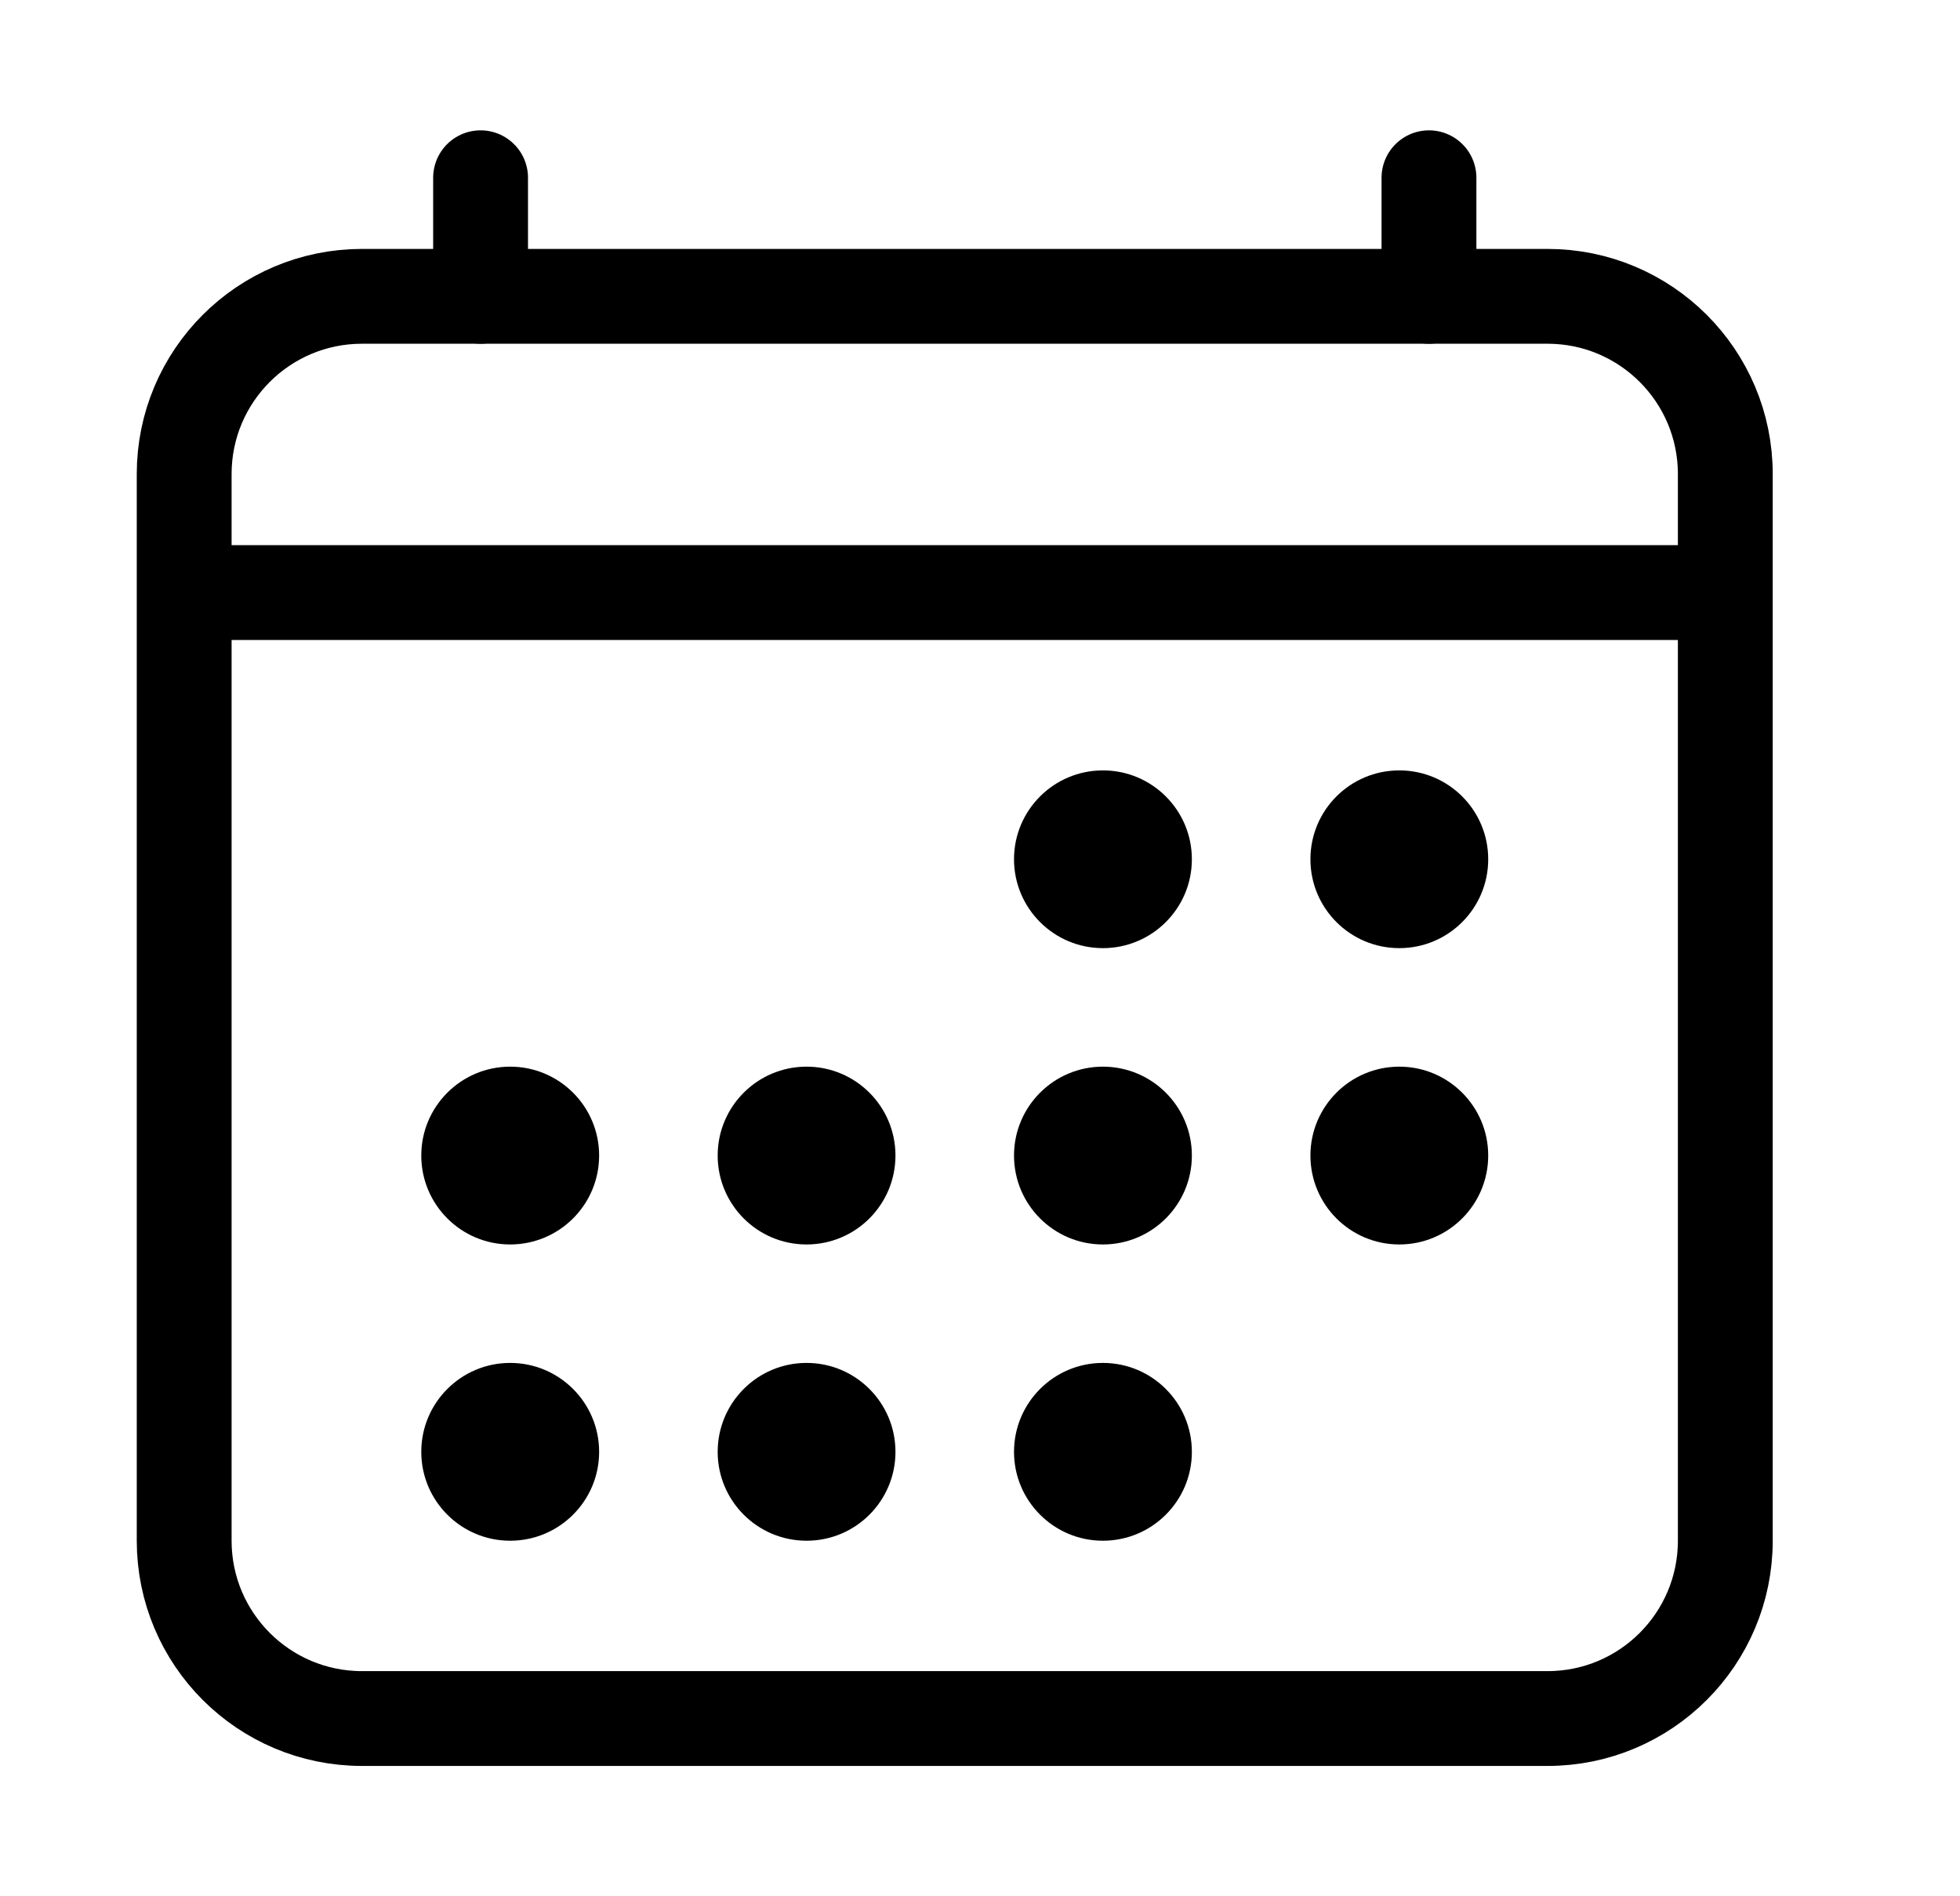 <svg width="31" height="30" viewBox="0 0 31 30" fill="none" xmlns="http://www.w3.org/2000/svg">
<path d="M24.476 4.688H5.726C4.172 4.688 2.913 5.947 2.913 7.5V24.375C2.913 25.928 4.172 27.188 5.726 27.188H24.476C26.029 27.188 27.288 25.928 27.288 24.375V7.5C27.288 5.947 26.029 4.688 24.476 4.688Z" stroke="black" stroke-width="1.5" stroke-linejoin="round"/>
<path d="M17.444 15C18.221 15 18.851 14.37 18.851 13.594C18.851 12.817 18.221 12.188 17.444 12.188C16.668 12.188 16.038 12.817 16.038 13.594C16.038 14.37 16.668 15 17.444 15Z" fill="black"/>
<path d="M22.132 15C22.909 15 23.538 14.37 23.538 13.594C23.538 12.817 22.909 12.188 22.132 12.188C21.355 12.188 20.726 12.817 20.726 13.594C20.726 14.37 21.355 15 22.132 15Z" fill="black"/>
<path d="M17.444 19.688C18.221 19.688 18.851 19.058 18.851 18.281C18.851 17.505 18.221 16.875 17.444 16.875C16.668 16.875 16.038 17.505 16.038 18.281C16.038 19.058 16.668 19.688 17.444 19.688Z" fill="black"/>
<path d="M22.132 19.688C22.909 19.688 23.538 19.058 23.538 18.281C23.538 17.505 22.909 16.875 22.132 16.875C21.355 16.875 20.726 17.505 20.726 18.281C20.726 19.058 21.355 19.688 22.132 19.688Z" fill="black"/>
<path d="M8.069 19.688C8.846 19.688 9.476 19.058 9.476 18.281C9.476 17.505 8.846 16.875 8.069 16.875C7.293 16.875 6.663 17.505 6.663 18.281C6.663 19.058 7.293 19.688 8.069 19.688Z" fill="black"/>
<path d="M12.757 19.688C13.534 19.688 14.163 19.058 14.163 18.281C14.163 17.505 13.534 16.875 12.757 16.875C11.98 16.875 11.351 17.505 11.351 18.281C11.351 19.058 11.98 19.688 12.757 19.688Z" fill="black"/>
<path d="M8.069 24.375C8.846 24.375 9.476 23.745 9.476 22.969C9.476 22.192 8.846 21.562 8.069 21.562C7.293 21.562 6.663 22.192 6.663 22.969C6.663 23.745 7.293 24.375 8.069 24.375Z" fill="black"/>
<path d="M12.757 24.375C13.534 24.375 14.163 23.745 14.163 22.969C14.163 22.192 13.534 21.562 12.757 21.562C11.98 21.562 11.351 22.192 11.351 22.969C11.351 23.745 11.98 24.375 12.757 24.375Z" fill="black"/>
<path d="M17.444 24.375C18.221 24.375 18.851 23.745 18.851 22.969C18.851 22.192 18.221 21.562 17.444 21.562C16.668 21.562 16.038 22.192 16.038 22.969C16.038 23.745 16.668 24.375 17.444 24.375Z" fill="black"/>
<path d="M7.601 2.812V4.688M22.601 2.812V4.688" stroke="black" stroke-width="1.5" stroke-linecap="round" stroke-linejoin="round"/>
<path d="M27.288 9.375H2.913" stroke="black" stroke-width="1.5" stroke-linejoin="round"/>
</svg>
